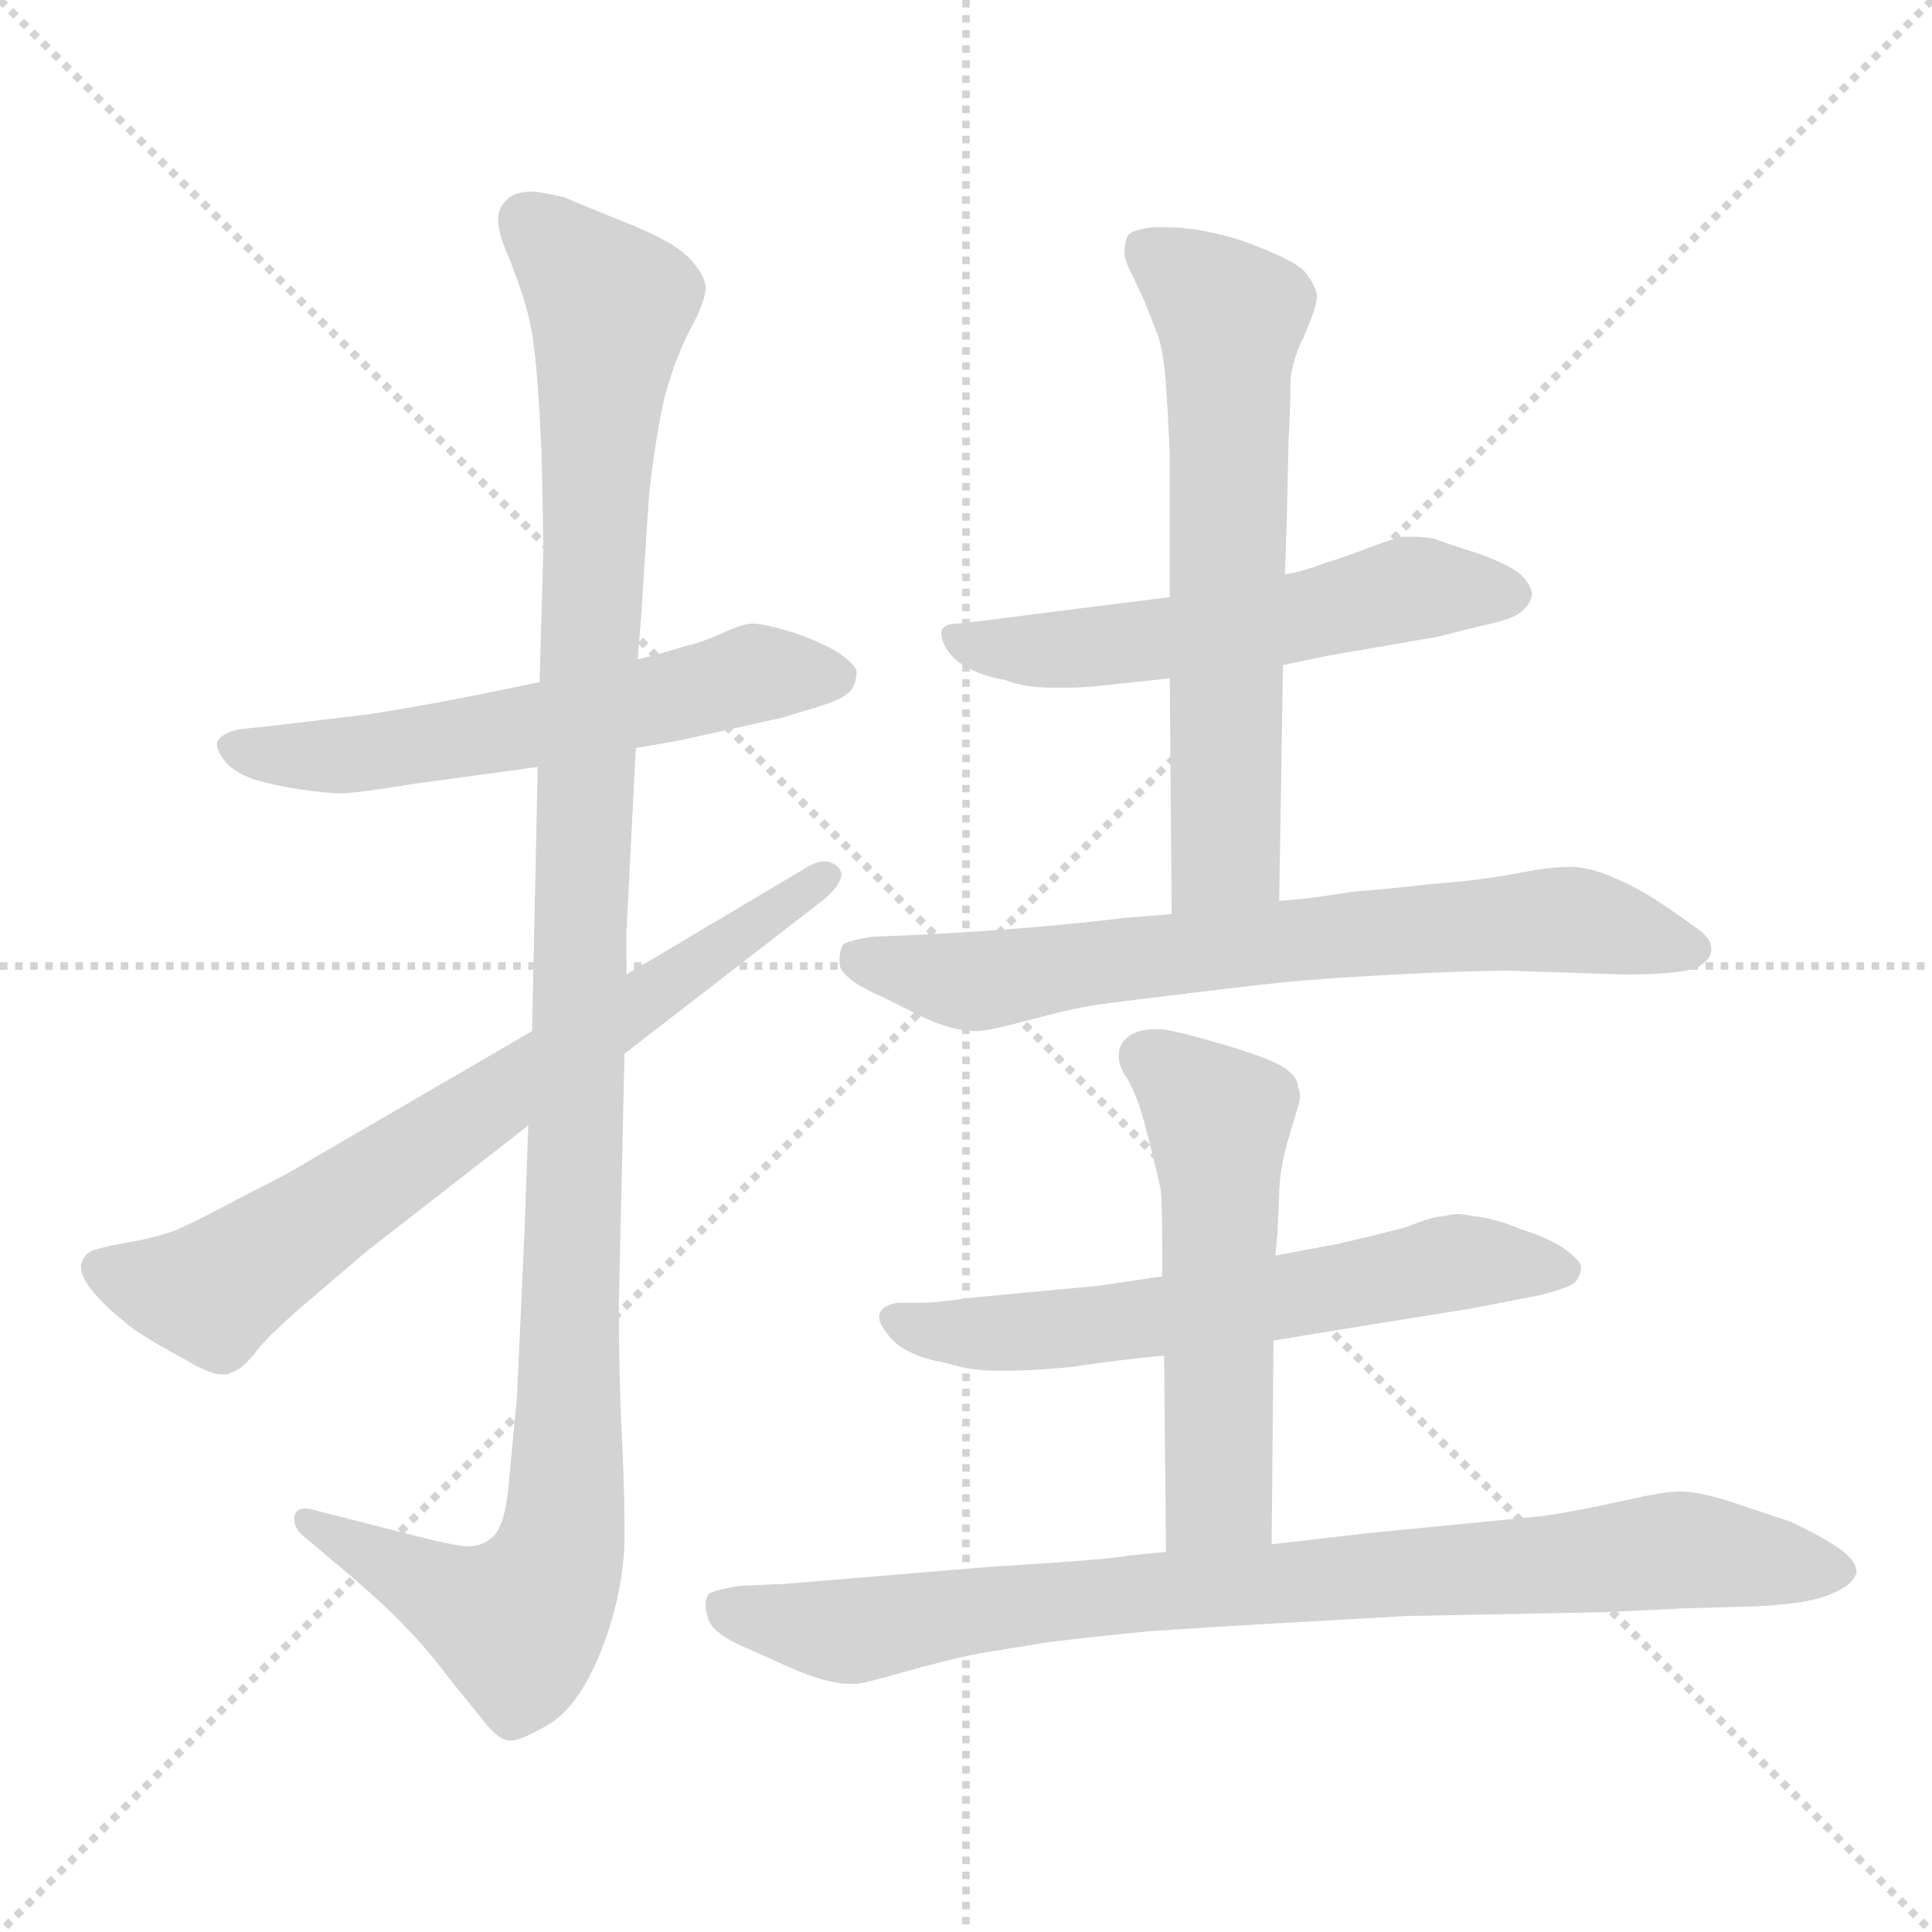 <svg xmlns="http://www.w3.org/2000/svg" version="1.1" viewBox="0 0 1024 1024">
  <g stroke="lightgray" stroke-dasharray="1,1" stroke-width="1" transform="scale(4, 4)">
    <line x1="0" y1="0" x2="256" y2="256" />
    <line x1="256" y1="0" x2="0" y2="256" />
    <line x1="128" y1="0" x2="128" y2="256" />
    <line x1="0" y1="128" x2="256" y2="128" />
  </g>
  <g transform="scale(1.0, -1.0) translate(0.0, -802.50)">
    <style type="text/css">
      
        @keyframes keyframes0 {
          from {
            stroke: blue;
            stroke-dashoffset: 584;
            stroke-width: 128;
          }
          66% {
            animation-timing-function: step-end;
            stroke: blue;
            stroke-dashoffset: 0;
            stroke-width: 128;
          }
          to {
            stroke: black;
            stroke-width: 1024;
          }
        }
        #make-me-a-hanzi-animation-0 {
          animation: keyframes0 0.725s both;
          animation-delay: 0s;
          animation-timing-function: linear;
        }
      
        @keyframes keyframes1 {
          from {
            stroke: blue;
            stroke-dashoffset: 1150;
            stroke-width: 128;
          }
          79% {
            animation-timing-function: step-end;
            stroke: blue;
            stroke-dashoffset: 0;
            stroke-width: 128;
          }
          to {
            stroke: black;
            stroke-width: 1024;
          }
        }
        #make-me-a-hanzi-animation-1 {
          animation: keyframes1 1.186s both;
          animation-delay: 0.725s;
          animation-timing-function: linear;
        }
      
        @keyframes keyframes2 {
          from {
            stroke: blue;
            stroke-dashoffset: 710;
            stroke-width: 128;
          }
          70% {
            animation-timing-function: step-end;
            stroke: blue;
            stroke-dashoffset: 0;
            stroke-width: 128;
          }
          to {
            stroke: black;
            stroke-width: 1024;
          }
        }
        #make-me-a-hanzi-animation-2 {
          animation: keyframes2 0.828s both;
          animation-delay: 1.911s;
          animation-timing-function: linear;
        }
      
        @keyframes keyframes3 {
          from {
            stroke: blue;
            stroke-dashoffset: 557;
            stroke-width: 128;
          }
          64% {
            animation-timing-function: step-end;
            stroke: blue;
            stroke-dashoffset: 0;
            stroke-width: 128;
          }
          to {
            stroke: black;
            stroke-width: 1024;
          }
        }
        #make-me-a-hanzi-animation-3 {
          animation: keyframes3 0.703s both;
          animation-delay: 2.739s;
          animation-timing-function: linear;
        }
      
        @keyframes keyframes4 {
          from {
            stroke: blue;
            stroke-dashoffset: 632;
            stroke-width: 128;
          }
          67% {
            animation-timing-function: step-end;
            stroke: blue;
            stroke-dashoffset: 0;
            stroke-width: 128;
          }
          to {
            stroke: black;
            stroke-width: 1024;
          }
        }
        #make-me-a-hanzi-animation-4 {
          animation: keyframes4 0.764s both;
          animation-delay: 3.442s;
          animation-timing-function: linear;
        }
      
        @keyframes keyframes5 {
          from {
            stroke: blue;
            stroke-dashoffset: 702;
            stroke-width: 128;
          }
          70% {
            animation-timing-function: step-end;
            stroke: blue;
            stroke-dashoffset: 0;
            stroke-width: 128;
          }
          to {
            stroke: black;
            stroke-width: 1024;
          }
        }
        #make-me-a-hanzi-animation-5 {
          animation: keyframes5 0.821s both;
          animation-delay: 4.207s;
          animation-timing-function: linear;
        }
      
        @keyframes keyframes6 {
          from {
            stroke: blue;
            stroke-dashoffset: 616;
            stroke-width: 128;
          }
          67% {
            animation-timing-function: step-end;
            stroke: blue;
            stroke-dashoffset: 0;
            stroke-width: 128;
          }
          to {
            stroke: black;
            stroke-width: 1024;
          }
        }
        #make-me-a-hanzi-animation-6 {
          animation: keyframes6 0.751s both;
          animation-delay: 5.028s;
          animation-timing-function: linear;
        }
      
        @keyframes keyframes7 {
          from {
            stroke: blue;
            stroke-dashoffset: 539;
            stroke-width: 128;
          }
          64% {
            animation-timing-function: step-end;
            stroke: blue;
            stroke-dashoffset: 0;
            stroke-width: 128;
          }
          to {
            stroke: black;
            stroke-width: 1024;
          }
        }
        #make-me-a-hanzi-animation-7 {
          animation: keyframes7 0.689s both;
          animation-delay: 5.779s;
          animation-timing-function: linear;
        }
      
        @keyframes keyframes8 {
          from {
            stroke: blue;
            stroke-dashoffset: 857;
            stroke-width: 128;
          }
          74% {
            animation-timing-function: step-end;
            stroke: blue;
            stroke-dashoffset: 0;
            stroke-width: 128;
          }
          to {
            stroke: black;
            stroke-width: 1024;
          }
        }
        #make-me-a-hanzi-animation-8 {
          animation: keyframes8 0.947s both;
          animation-delay: 6.468s;
          animation-timing-function: linear;
        }
      
    </style>
    
      <path d="M 337 406 L 360 410 L 387 416 L 414 422 Q 431 427 440 430 Q 450 434 452 438 Q 454 442 454 447 Q 452 452 442 458 Q 431 464 418 468 Q 404 472 399 472 Q 394 472 383 467 Q 372 462 363 460 Q 354 457 338 453 L 286 441 L 257 435 Q 222 428 196 424 L 146 418 L 127 416 Q 117 414 115 409 L 115 408 Q 115 404 120 398 Q 126 392 136 389 Q 146 386 160 384 Q 174 382 181 382 Q 188 382 219 387 L 285 396 L 337 406 Z" fill="lightgray" />
    
      <path d="M 285 396 L 282 256 L 280 206 L 278 150 L 274 62 L 270 20 Q 268 -8 260 -13 Q 255 -17 249 -17 L 246 -17 Q 238 -16 226 -13 L 167 2 Q 164 3 162 3 Q 157 3 156 -1 L 156 -3 Q 156 -7 160 -11 L 185 -32 Q 206 -50 216 -61 Q 226 -71 238 -87 L 255 -108 Q 264 -120 270 -120 L 271 -120 Q 276 -120 290 -112 Q 306 -103 318 -74 Q 330 -44 331 -15 L 331 -5 Q 331 8 330 33 Q 328 70 328 111 L 331 244 L 332 286 L 332 308 L 337 406 L 338 453 L 340 478 Q 342 511 344 540 Q 347 568 352 591 Q 358 614 368 632 Q 374 644 374 650 Q 374 656 366 665 Q 358 674 333 684 Q 308 694 299 698 Q 290 700 283 701 Q 272 701 268 696 Q 264 692 264 686 Q 264 680 268 670 Q 272 661 277 646 Q 282 630 283 618 Q 285 606 287 563 Q 288 519 288 512 L 286 441 L 285 396 Z" fill="lightgray" />
    
      <path d="M 282 256 L 160 185 Q 152 180 128 168 Q 104 155 92 150 Q 80 146 68 144 Q 56 142 50 140 Q 44 138 43 132 L 43 131 Q 43 125 50 117 Q 58 108 66 102 Q 72 96 98 82 Q 111 74 118 74 L 120 74 Q 126 76 128 78 Q 132 81 138 89 Q 144 96 160 110 L 194 139 L 280 206 L 331 244 L 437 326 Q 446 334 446 339 Q 446 341 444 343 Q 441 346 437 346 Q 433 346 428 343 L 332 286 L 282 256 Z" fill="lightgray" />
    
      <path d="M 680 450 L 704 455 L 762 465 L 786 471 Q 801 474 806 478 Q 811 482 812 487 Q 812 492 806 498 Q 800 503 784 509 Q 768 514 760 517 Q 755 518 749 518 L 744 518 Q 738 517 725 512 Q 712 507 702 504 Q 692 500 681 498 L 620 486 L 572 480 L 525 474 L 508 472 Q 500 472 499 468 L 499 466 Q 499 463 502 458 Q 506 452 514 448 Q 522 444 533 442 Q 543 438 558 438 L 565 438 Q 577 438 592 440 Q 612 442 620 443 L 680 450 Z" fill="lightgray" />
    
      <path d="M 678 325 L 680 450 L 681 498 L 682 526 L 683 570 Q 684 589 684 601 Q 685 612 691 624 Q 698 640 698 645 Q 698 650 692 658 Q 686 665 658 675 Q 636 682 619 682 L 611 682 Q 601 681 598 678 Q 596 674 596 669 Q 596 664 600 657 L 607 642 L 614 624 Q 617 614 618 598 Q 619 584 620 562 L 620 486 L 620 443 L 621 318 C 621 288 678 295 678 325 Z" fill="lightgray" />
    
      <path d="M 621 318 L 596 316 Q 547 310 486 307 L 462 306 Q 450 304 447 302 Q 445 299 445 294 L 445 291 Q 447 283 468 274 L 488 264 Q 504 256 518 256 Q 524 256 546 262 Q 568 268 582 270 Q 596 272 630 276 Q 662 280 682 282 Q 702 284 740 286 Q 778 288 800 288 L 860 286 Q 892 286 900 290 Q 907 294 907 299 L 907 300 Q 907 305 900 310 Q 892 316 880 324 Q 868 332 856 337 Q 845 342 835 343 L 831 343 Q 822 343 806 340 Q 786 336 759 334 Q 733 331 718 330 L 698 327 Q 691 326 678 325 L 621 318 Z" fill="lightgray" />
    
      <path d="M 675 92 L 724 100 L 780 109 L 816 116 Q 832 120 835 123 Q 838 127 838 131 Q 838 134 830 140 Q 822 146 806 151 Q 792 157 780 158 Q 776 159 773 159 Q 769 159 766 158 Q 760 158 745 152 Q 730 148 708 143 Q 686 139 676 137 L 616 126 L 582 121 L 518 115 Q 495 112 489 112 L 476 112 Q 468 111 466 106 L 466 104 Q 466 101 470 96 Q 474 90 482 86 Q 490 82 502 80 Q 514 76 528 76 L 535 76 Q 548 76 568 78 Q 595 82 617 84 L 675 92 Z" fill="lightgray" />
    
      <path d="M 674 -16 L 675 92 L 676 137 L 677 148 L 678 169 Q 678 181 682 196 L 688 216 Q 689 219 689 222 Q 689 224 688 226 Q 688 232 680 237 Q 672 242 648 249 Q 624 256 616 257 L 612 257 Q 603 257 598 253 Q 593 249 593 244 L 593 242 Q 593 237 598 230 Q 602 222 604 216 Q 606 210 610 194 Q 614 178 615 173 Q 616 168 616 141 L 616 126 L 617 84 L 618 -20 C 618 -50 674 -46 674 -16 Z" fill="lightgray" />
    
      <path d="M 618 -20 L 598 -22 Q 590 -24 524 -28 L 416 -37 L 392 -38 Q 380 -40 376 -42 Q 374 -44 374 -48 Q 374 -51 375 -54 Q 376 -63 398 -72 L 418 -81 Q 438 -90 451 -90 L 454 -90 Q 457 -90 478 -84 Q 499 -78 518 -74 L 555 -68 Q 579 -65 610 -62 Q 640 -60 675 -58 L 746 -54 L 850 -52 L 892 -50 L 927 -49 Q 956 -48 969 -43 Q 982 -38 984 -31 Q 984 -24 973 -17 Q 962 -10 949 -4 L 919 6 Q 901 12 890 12 Q 882 12 860 7 Q 838 2 818 -1 L 726 -10 L 700 -13 Q 692 -14 674 -16 L 618 -20 Z" fill="lightgray" />
    
    
      <clipPath id="make-me-a-hanzi-clip-0">
        <path d="M 337 406 L 360 410 L 387 416 L 414 422 Q 431 427 440 430 Q 450 434 452 438 Q 454 442 454 447 Q 452 452 442 458 Q 431 464 418 468 Q 404 472 399 472 Q 394 472 383 467 Q 372 462 363 460 Q 354 457 338 453 L 286 441 L 257 435 Q 222 428 196 424 L 146 418 L 127 416 Q 117 414 115 409 L 115 408 Q 115 404 120 398 Q 126 392 136 389 Q 146 386 160 384 Q 174 382 181 382 Q 188 382 219 387 L 285 396 L 337 406 Z" />
      </clipPath>
      <path clip-path="url(#make-me-a-hanzi-clip-0)" d="M 123 409 L 137 403 L 183 402 L 287 418 L 397 445 L 445 444" fill="none" id="make-me-a-hanzi-animation-0" stroke-dasharray="456 912" stroke-linecap="round" />
    
      <clipPath id="make-me-a-hanzi-clip-1">
        <path d="M 285 396 L 282 256 L 280 206 L 278 150 L 274 62 L 270 20 Q 268 -8 260 -13 Q 255 -17 249 -17 L 246 -17 Q 238 -16 226 -13 L 167 2 Q 164 3 162 3 Q 157 3 156 -1 L 156 -3 Q 156 -7 160 -11 L 185 -32 Q 206 -50 216 -61 Q 226 -71 238 -87 L 255 -108 Q 264 -120 270 -120 L 271 -120 Q 276 -120 290 -112 Q 306 -103 318 -74 Q 330 -44 331 -15 L 331 -5 Q 331 8 330 33 Q 328 70 328 111 L 331 244 L 332 286 L 332 308 L 337 406 L 338 453 L 340 478 Q 342 511 344 540 Q 347 568 352 591 Q 358 614 368 632 Q 374 644 374 650 Q 374 656 366 665 Q 358 674 333 684 Q 308 694 299 698 Q 290 700 283 701 Q 272 701 268 696 Q 264 692 264 686 Q 264 680 268 670 Q 272 661 277 646 Q 282 630 283 618 Q 285 606 287 563 Q 288 519 288 512 L 286 441 L 285 396 Z" />
      </clipPath>
      <path clip-path="url(#make-me-a-hanzi-clip-1)" d="M 280 685 L 324 641 L 316 550 L 297 -20 L 274 -58 L 161 -2" fill="none" id="make-me-a-hanzi-animation-1" stroke-dasharray="1022 2044" stroke-linecap="round" />
    
      <clipPath id="make-me-a-hanzi-clip-2">
        <path d="M 282 256 L 160 185 Q 152 180 128 168 Q 104 155 92 150 Q 80 146 68 144 Q 56 142 50 140 Q 44 138 43 132 L 43 131 Q 43 125 50 117 Q 58 108 66 102 Q 72 96 98 82 Q 111 74 118 74 L 120 74 Q 126 76 128 78 Q 132 81 138 89 Q 144 96 160 110 L 194 139 L 280 206 L 331 244 L 437 326 Q 446 334 446 339 Q 446 341 444 343 Q 441 346 437 346 Q 433 346 428 343 L 332 286 L 282 256 Z" />
      </clipPath>
      <path clip-path="url(#make-me-a-hanzi-clip-2)" d="M 52 132 L 85 120 L 116 119 L 437 337" fill="none" id="make-me-a-hanzi-animation-2" stroke-dasharray="582 1164" stroke-linecap="round" />
    
      <clipPath id="make-me-a-hanzi-clip-3">
        <path d="M 680 450 L 704 455 L 762 465 L 786 471 Q 801 474 806 478 Q 811 482 812 487 Q 812 492 806 498 Q 800 503 784 509 Q 768 514 760 517 Q 755 518 749 518 L 744 518 Q 738 517 725 512 Q 712 507 702 504 Q 692 500 681 498 L 620 486 L 572 480 L 525 474 L 508 472 Q 500 472 499 468 L 499 466 Q 499 463 502 458 Q 506 452 514 448 Q 522 444 533 442 Q 543 438 558 438 L 565 438 Q 577 438 592 440 Q 612 442 620 443 L 680 450 Z" />
      </clipPath>
      <path clip-path="url(#make-me-a-hanzi-clip-3)" d="M 505 467 L 514 461 L 562 458 L 655 469 L 752 491 L 801 488" fill="none" id="make-me-a-hanzi-animation-3" stroke-dasharray="429 858" stroke-linecap="round" />
    
      <clipPath id="make-me-a-hanzi-clip-4">
        <path d="M 678 325 L 680 450 L 681 498 L 682 526 L 683 570 Q 684 589 684 601 Q 685 612 691 624 Q 698 640 698 645 Q 698 650 692 658 Q 686 665 658 675 Q 636 682 619 682 L 611 682 Q 601 681 598 678 Q 596 674 596 669 Q 596 664 600 657 L 607 642 L 614 624 Q 617 614 618 598 Q 619 584 620 562 L 620 486 L 620 443 L 621 318 C 621 288 678 295 678 325 Z" />
      </clipPath>
      <path clip-path="url(#make-me-a-hanzi-clip-4)" d="M 607 671 L 653 633 L 650 351 L 627 326" fill="none" id="make-me-a-hanzi-animation-4" stroke-dasharray="504 1008" stroke-linecap="round" />
    
      <clipPath id="make-me-a-hanzi-clip-5">
        <path d="M 621 318 L 596 316 Q 547 310 486 307 L 462 306 Q 450 304 447 302 Q 445 299 445 294 L 445 291 Q 447 283 468 274 L 488 264 Q 504 256 518 256 Q 524 256 546 262 Q 568 268 582 270 Q 596 272 630 276 Q 662 280 682 282 Q 702 284 740 286 Q 778 288 800 288 L 860 286 Q 892 286 900 290 Q 907 294 907 299 L 907 300 Q 907 305 900 310 Q 892 316 880 324 Q 868 332 856 337 Q 845 342 835 343 L 831 343 Q 822 343 806 340 Q 786 336 759 334 Q 733 331 718 330 L 698 327 Q 691 326 678 325 L 621 318 Z" />
      </clipPath>
      <path clip-path="url(#make-me-a-hanzi-clip-5)" d="M 455 293 L 519 282 L 659 302 L 817 315 L 897 300" fill="none" id="make-me-a-hanzi-animation-5" stroke-dasharray="574 1148" stroke-linecap="round" />
    
      <clipPath id="make-me-a-hanzi-clip-6">
        <path d="M 675 92 L 724 100 L 780 109 L 816 116 Q 832 120 835 123 Q 838 127 838 131 Q 838 134 830 140 Q 822 146 806 151 Q 792 157 780 158 Q 776 159 773 159 Q 769 159 766 158 Q 760 158 745 152 Q 730 148 708 143 Q 686 139 676 137 L 616 126 L 582 121 L 518 115 Q 495 112 489 112 L 476 112 Q 468 111 466 106 L 466 104 Q 466 101 470 96 Q 474 90 482 86 Q 490 82 502 80 Q 514 76 528 76 L 535 76 Q 548 76 568 78 Q 595 82 617 84 L 675 92 Z" />
      </clipPath>
      <path clip-path="url(#make-me-a-hanzi-clip-6)" d="M 473 105 L 492 97 L 523 95 L 636 107 L 773 134 L 828 130" fill="none" id="make-me-a-hanzi-animation-6" stroke-dasharray="488 976" stroke-linecap="round" />
    
      <clipPath id="make-me-a-hanzi-clip-7">
        <path d="M 674 -16 L 675 92 L 676 137 L 677 148 L 678 169 Q 678 181 682 196 L 688 216 Q 689 219 689 222 Q 689 224 688 226 Q 688 232 680 237 Q 672 242 648 249 Q 624 256 616 257 L 612 257 Q 603 257 598 253 Q 593 249 593 244 L 593 242 Q 593 237 598 230 Q 602 222 604 216 Q 606 210 610 194 Q 614 178 615 173 Q 616 168 616 141 L 616 126 L 617 84 L 618 -20 C 618 -50 674 -46 674 -16 Z" />
      </clipPath>
      <path clip-path="url(#make-me-a-hanzi-clip-7)" d="M 605 243 L 646 209 L 646 10 L 625 -13" fill="none" id="make-me-a-hanzi-animation-7" stroke-dasharray="411 822" stroke-linecap="round" />
    
      <clipPath id="make-me-a-hanzi-clip-8">
        <path d="M 618 -20 L 598 -22 Q 590 -24 524 -28 L 416 -37 L 392 -38 Q 380 -40 376 -42 Q 374 -44 374 -48 Q 374 -51 375 -54 Q 376 -63 398 -72 L 418 -81 Q 438 -90 451 -90 L 454 -90 Q 457 -90 478 -84 Q 499 -78 518 -74 L 555 -68 Q 579 -65 610 -62 Q 640 -60 675 -58 L 746 -54 L 850 -52 L 892 -50 L 927 -49 Q 956 -48 969 -43 Q 982 -38 984 -31 Q 984 -24 973 -17 Q 962 -10 949 -4 L 919 6 Q 901 12 890 12 Q 882 12 860 7 Q 838 2 818 -1 L 726 -10 L 700 -13 Q 692 -14 674 -16 L 618 -20 Z" />
      </clipPath>
      <path clip-path="url(#make-me-a-hanzi-clip-8)" d="M 381 -47 L 396 -55 L 449 -62 L 537 -47 L 888 -19 L 976 -30" fill="none" id="make-me-a-hanzi-animation-8" stroke-dasharray="729 1458" stroke-linecap="round" />
    
  </g>
</svg>